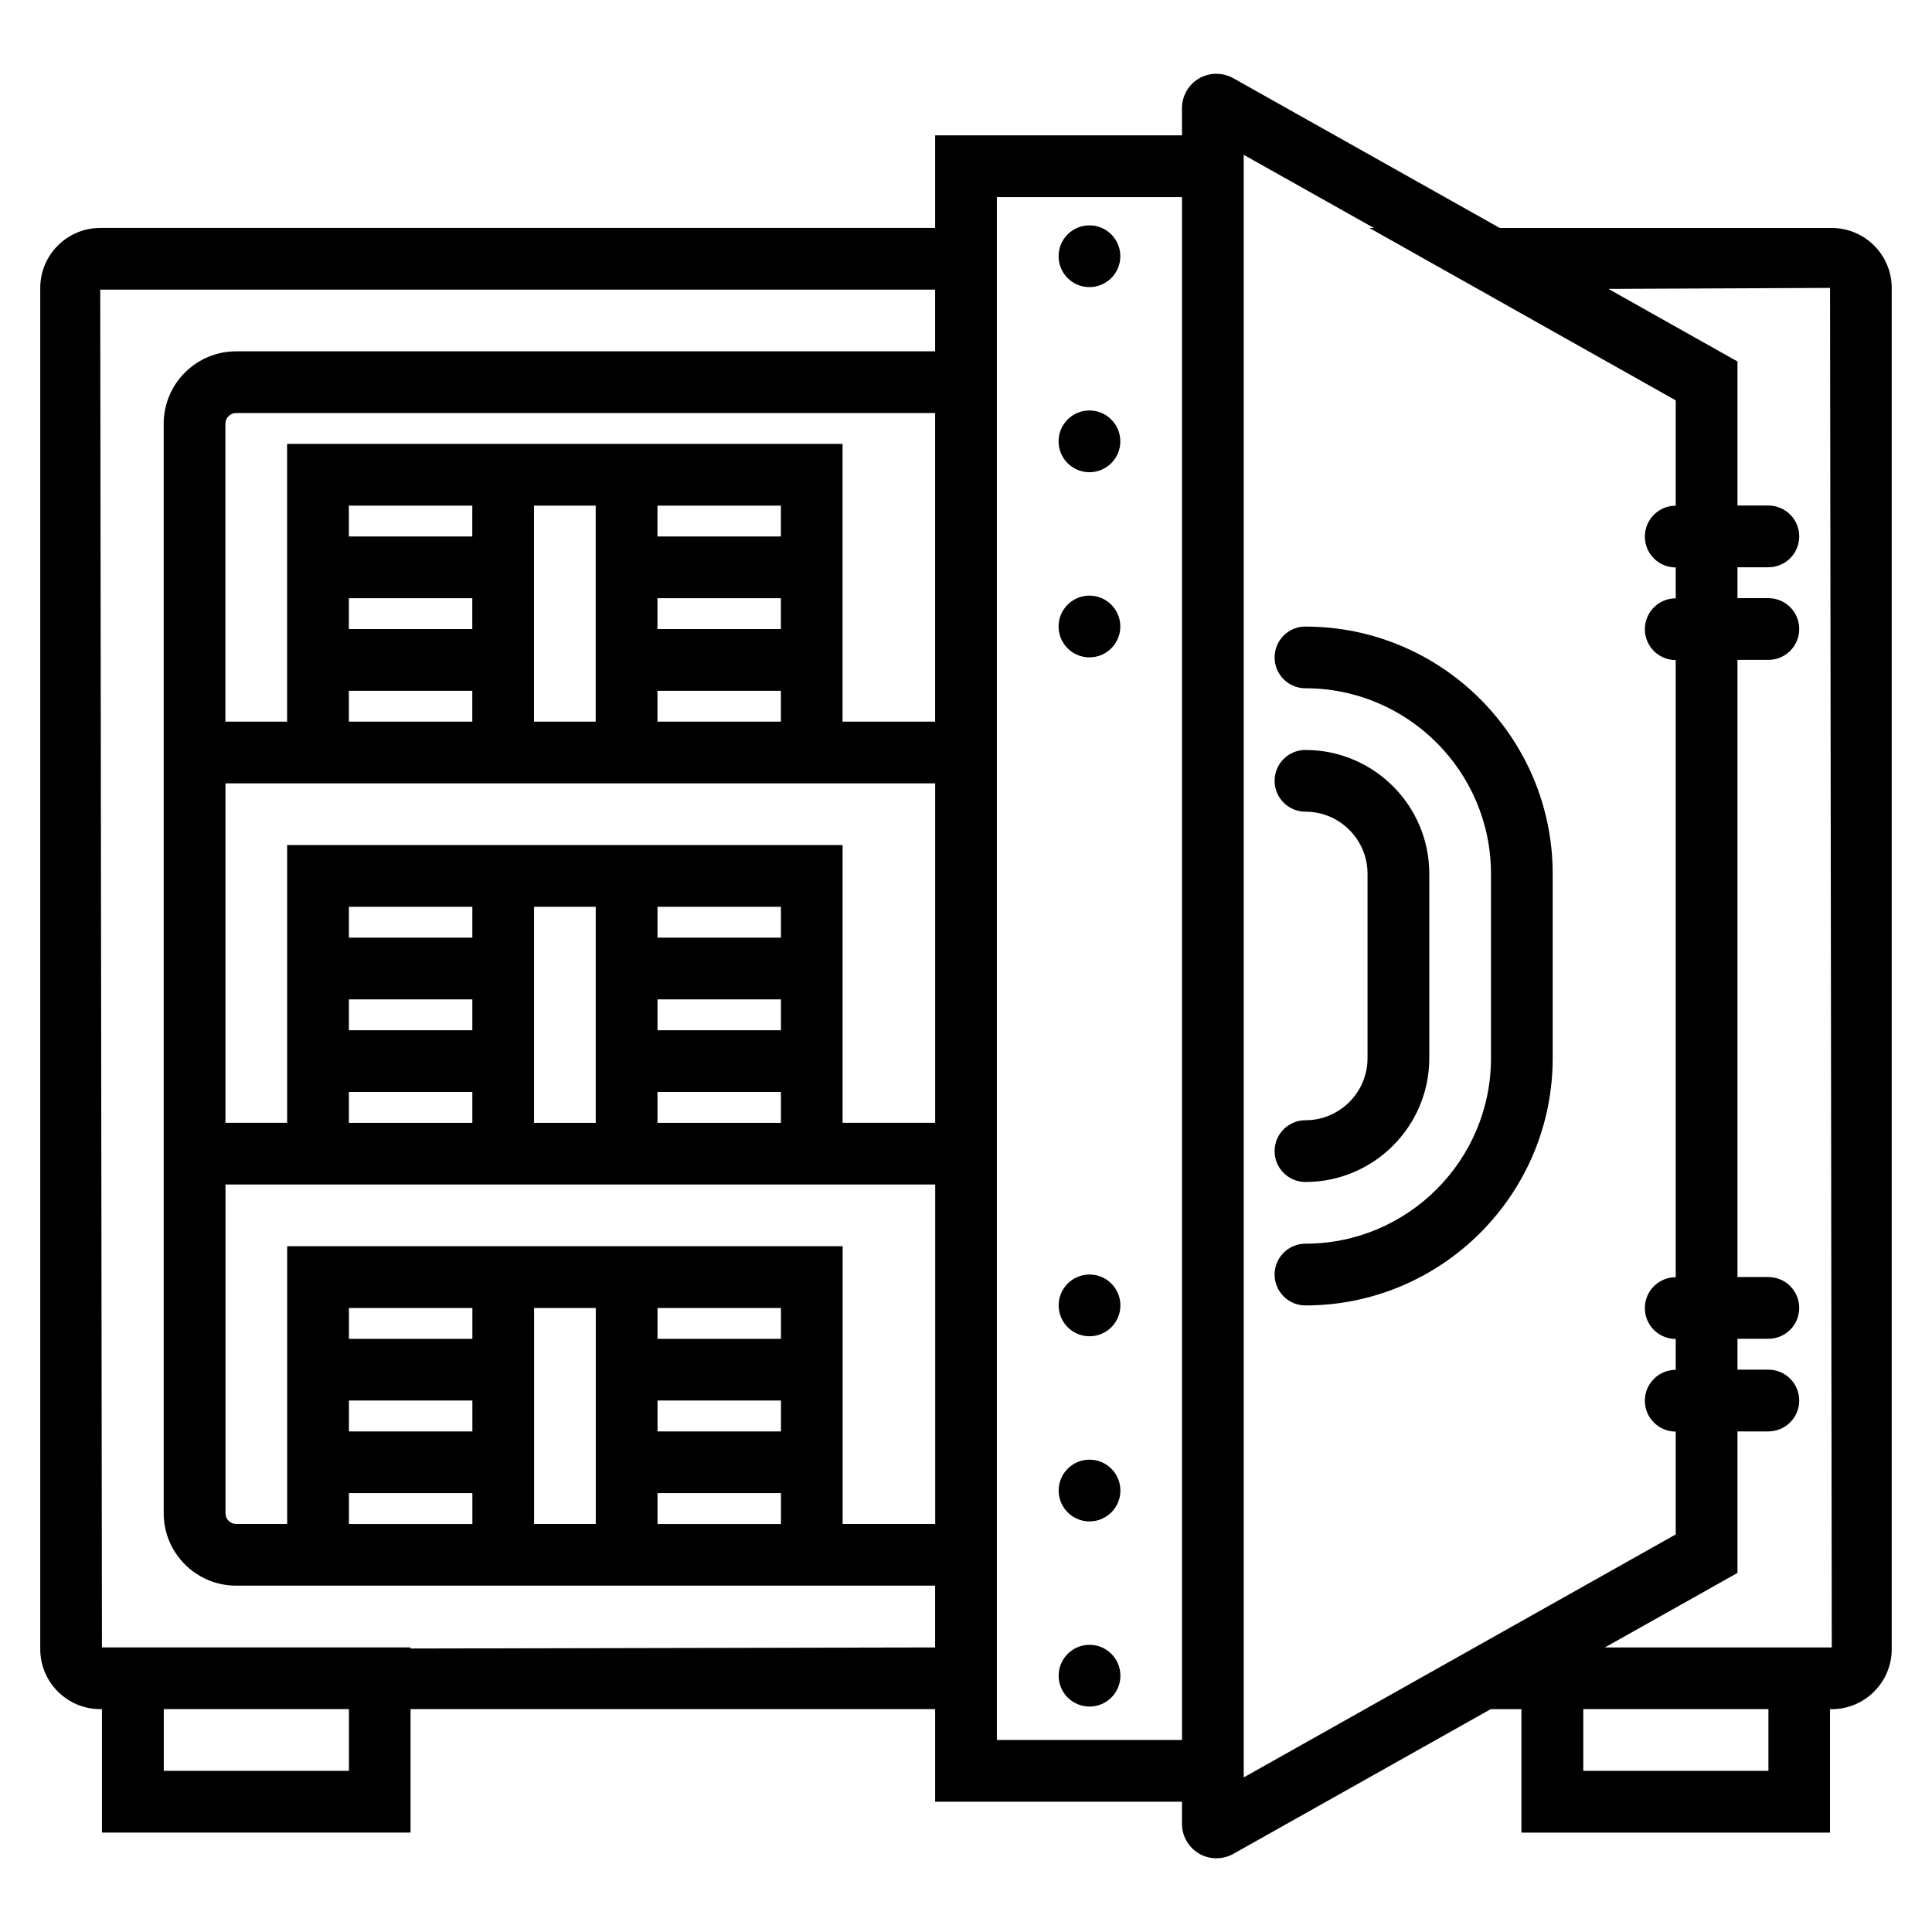 <?xml version="1.0" encoding="UTF-8"?>
<svg version="1.1" viewBox="0 0 48 48" xml:space="preserve" xmlns="http://www.w3.org/2000/svg">
<path d="m30.217 1.833c-0.147 0.001-0.295 0.039-0.427 0.115-0.261 0.152-0.424 0.435-0.424 0.738v0.677h-6.133v2.3h-20.743c-0.821 0-1.49 0.669-1.49 1.49v33.82c0 0.821 0.669 1.49 1.49 1.49h0.043v3.067h7.667v-3.067h13.033v2.3h6.133v0.55c0 0.304 0.163 0.586 0.425 0.74 0.133 0.078 0.282 0.115 0.431 0.115 0.145 0 0.29-0.036 0.419-0.109l6.394-3.595h0.764v3.067h7.667v-3.067h0.043c0.821 0 1.49-0.669 1.49-1.49v-33.82c0-0.821-0.669-1.49-1.49-1.49h-8.248l-6.62-3.721c-0.132-0.074-0.278-0.11-0.425-0.109zm0.683 2.013 3.234 1.818h-0.112l7.611 4.283v2.617c-0.424 0-0.767 0.343-0.767 0.767s0.343 0.767 0.767 0.767v0.767c-0.424 0-0.767 0.343-0.767 0.767s0.343 0.767 0.767 0.767v15.333c-0.424 0-0.767 0.343-0.767 0.767 0 0.424 0.343 0.767 0.767 0.767v0.767c-0.424 0-0.767 0.343-0.767 0.767 0 0.424 0.343 0.767 0.767 0.767v2.555l-10.733 6.037zm-6.133 1.051h4.6v38.333h-4.6v-37.567zm2.3 0.702c-0.423 0-0.767 0.343-0.767 0.767s0.343 0.767 0.767 0.767c0.423 0 0.767-0.343 0.767-0.767s-0.343-0.767-0.767-0.767zm18.4 1.554 0.043 33.777h-5.636l3.293-1.851v-3.516h0.767c0.424 0 0.767-0.343 0.767-0.767 0-0.424-0.343-0.767-0.767-0.767h-0.767v-0.767h0.767c0.424 0 0.767-0.343 0.767-0.767 0-0.424-0.343-0.767-0.767-0.767h-0.767v-15.333h0.767c0.424 0 0.767-0.343 0.767-0.767 0-0.424-0.343-0.767-0.767-0.767h-0.767v-0.767h0.767c0.424 0 0.767-0.343 0.767-0.767 0-0.424-0.343-0.767-0.767-0.767h-0.767v-3.579l-3.206-1.803zm-42.977 0.043h20.743v1.533h-17.368c-0.991 0-1.798 0.807-1.798 1.798v27.07c0 0.991 0.807 1.798 1.798 1.798h17.368v1.535l-13.033 0.027v-0.028h-7.667zm24.577 3.002c-0.423 0-0.767 0.343-0.767 0.767 0 0.423 0.343 0.767 0.767 0.767 0.423 0 0.767-0.343 0.767-0.767 0-0.423-0.343-0.767-0.767-0.767zm-21.202 0.064h17.368v7.667h-2.3v-6.9h-13.8v6.9h-1.533v-7.4c0-0.146 0.119-0.267 0.265-0.267zm2.802 2.3h3.067v0.767h-3.067zm4.6 0h1.533v5.367h-1.533zm3.067 0h3.067v0.767h-3.067zm10.733 2.236c-0.423 0-0.767 0.343-0.767 0.767 0 0.423 0.343 0.767 0.767 0.767 0.423 0 0.767-0.343 0.767-0.767 0-0.423-0.343-0.767-0.767-0.767zm-18.4 0.064h3.067v0.767h-3.067zm7.667 0h3.067v0.767h-3.067zm16.1 0.704c-0.424 0-0.767 0.343-0.767 0.767s0.343 0.767 0.767 0.767c2.541 0 4.609 2.067 4.609 4.609v4.583c0 2.54-2.068 4.607-4.609 4.607-0.424 0-0.767 0.343-0.767 0.767s0.343 0.767 0.767 0.767c3.386 0 6.142-2.756 6.142-6.142v-4.583c0-3.386-2.756-6.141-6.142-6.141zm-23.767 1.596h3.067v0.767h-3.067zm7.667 0h3.067v0.767h-3.067zm16.1 1.47c-0.424 0-0.767 0.343-0.767 0.767s0.343 0.767 0.767 0.767c0.849 0 1.542 0.692 1.542 1.542v4.583c0 0.849-0.693 1.541-1.542 1.541-0.424 0-0.767 0.343-0.767 0.767s0.343 0.767 0.767 0.767c1.696 0 3.076-1.38 3.076-3.076v-4.583c0-1.696-1.38-3.074-3.076-3.074zm-26.833 0.83h17.633v8.433h-2.3v-6.9h-13.8v6.9h-1.533zm3.067 3.067h3.067v0.767h-3.067zm4.6 0h1.533v5.367h-1.533zm3.067 0h3.067v0.767h-3.067zm-7.667 2.3h3.067v0.767h-3.067zm7.667 0h3.067v0.767h-3.067zm-7.667 2.3h3.067v0.767h-3.067zm7.667 0h3.067v0.767h-3.067zm-10.733 2.3h17.633v8.433h-2.3v-6.9h-13.8v6.9h-1.268c-0.146 0-0.265-0.119-0.265-0.265zm21.467 2.236c-0.423 0-0.767 0.343-0.767 0.767 0 0.423 0.343 0.767 0.767 0.767 0.423 0 0.767-0.343 0.767-0.767 0-0.423-0.343-0.767-0.767-0.767zm-18.4 0.831h3.067v0.767h-3.067zm4.6 0h1.533v5.367h-1.533zm3.067 0h3.067v0.767h-3.067zm-7.667 2.3h3.067v0.767h-3.067zm7.667 0h3.067v0.767h-3.067zm10.733 1.469c-0.423 0-0.767 0.343-0.767 0.767 0 0.423 0.343 0.767 0.767 0.767 0.423 0 0.767-0.343 0.767-0.767 0-0.423-0.343-0.767-0.767-0.767zm-18.4 0.831h3.067v0.767h-3.067zm7.667 0h3.067v0.767h-3.067zm10.733 3.769c-0.423 0-0.767 0.343-0.767 0.767 0 0.423 0.343 0.767 0.767 0.767 0.423 0 0.767-0.343 0.767-0.767 0-0.423-0.343-0.767-0.767-0.767zm-23 1.598h4.6v1.533h-4.6zm35.267 0h4.6v1.533h-4.6z"/>
</svg>
